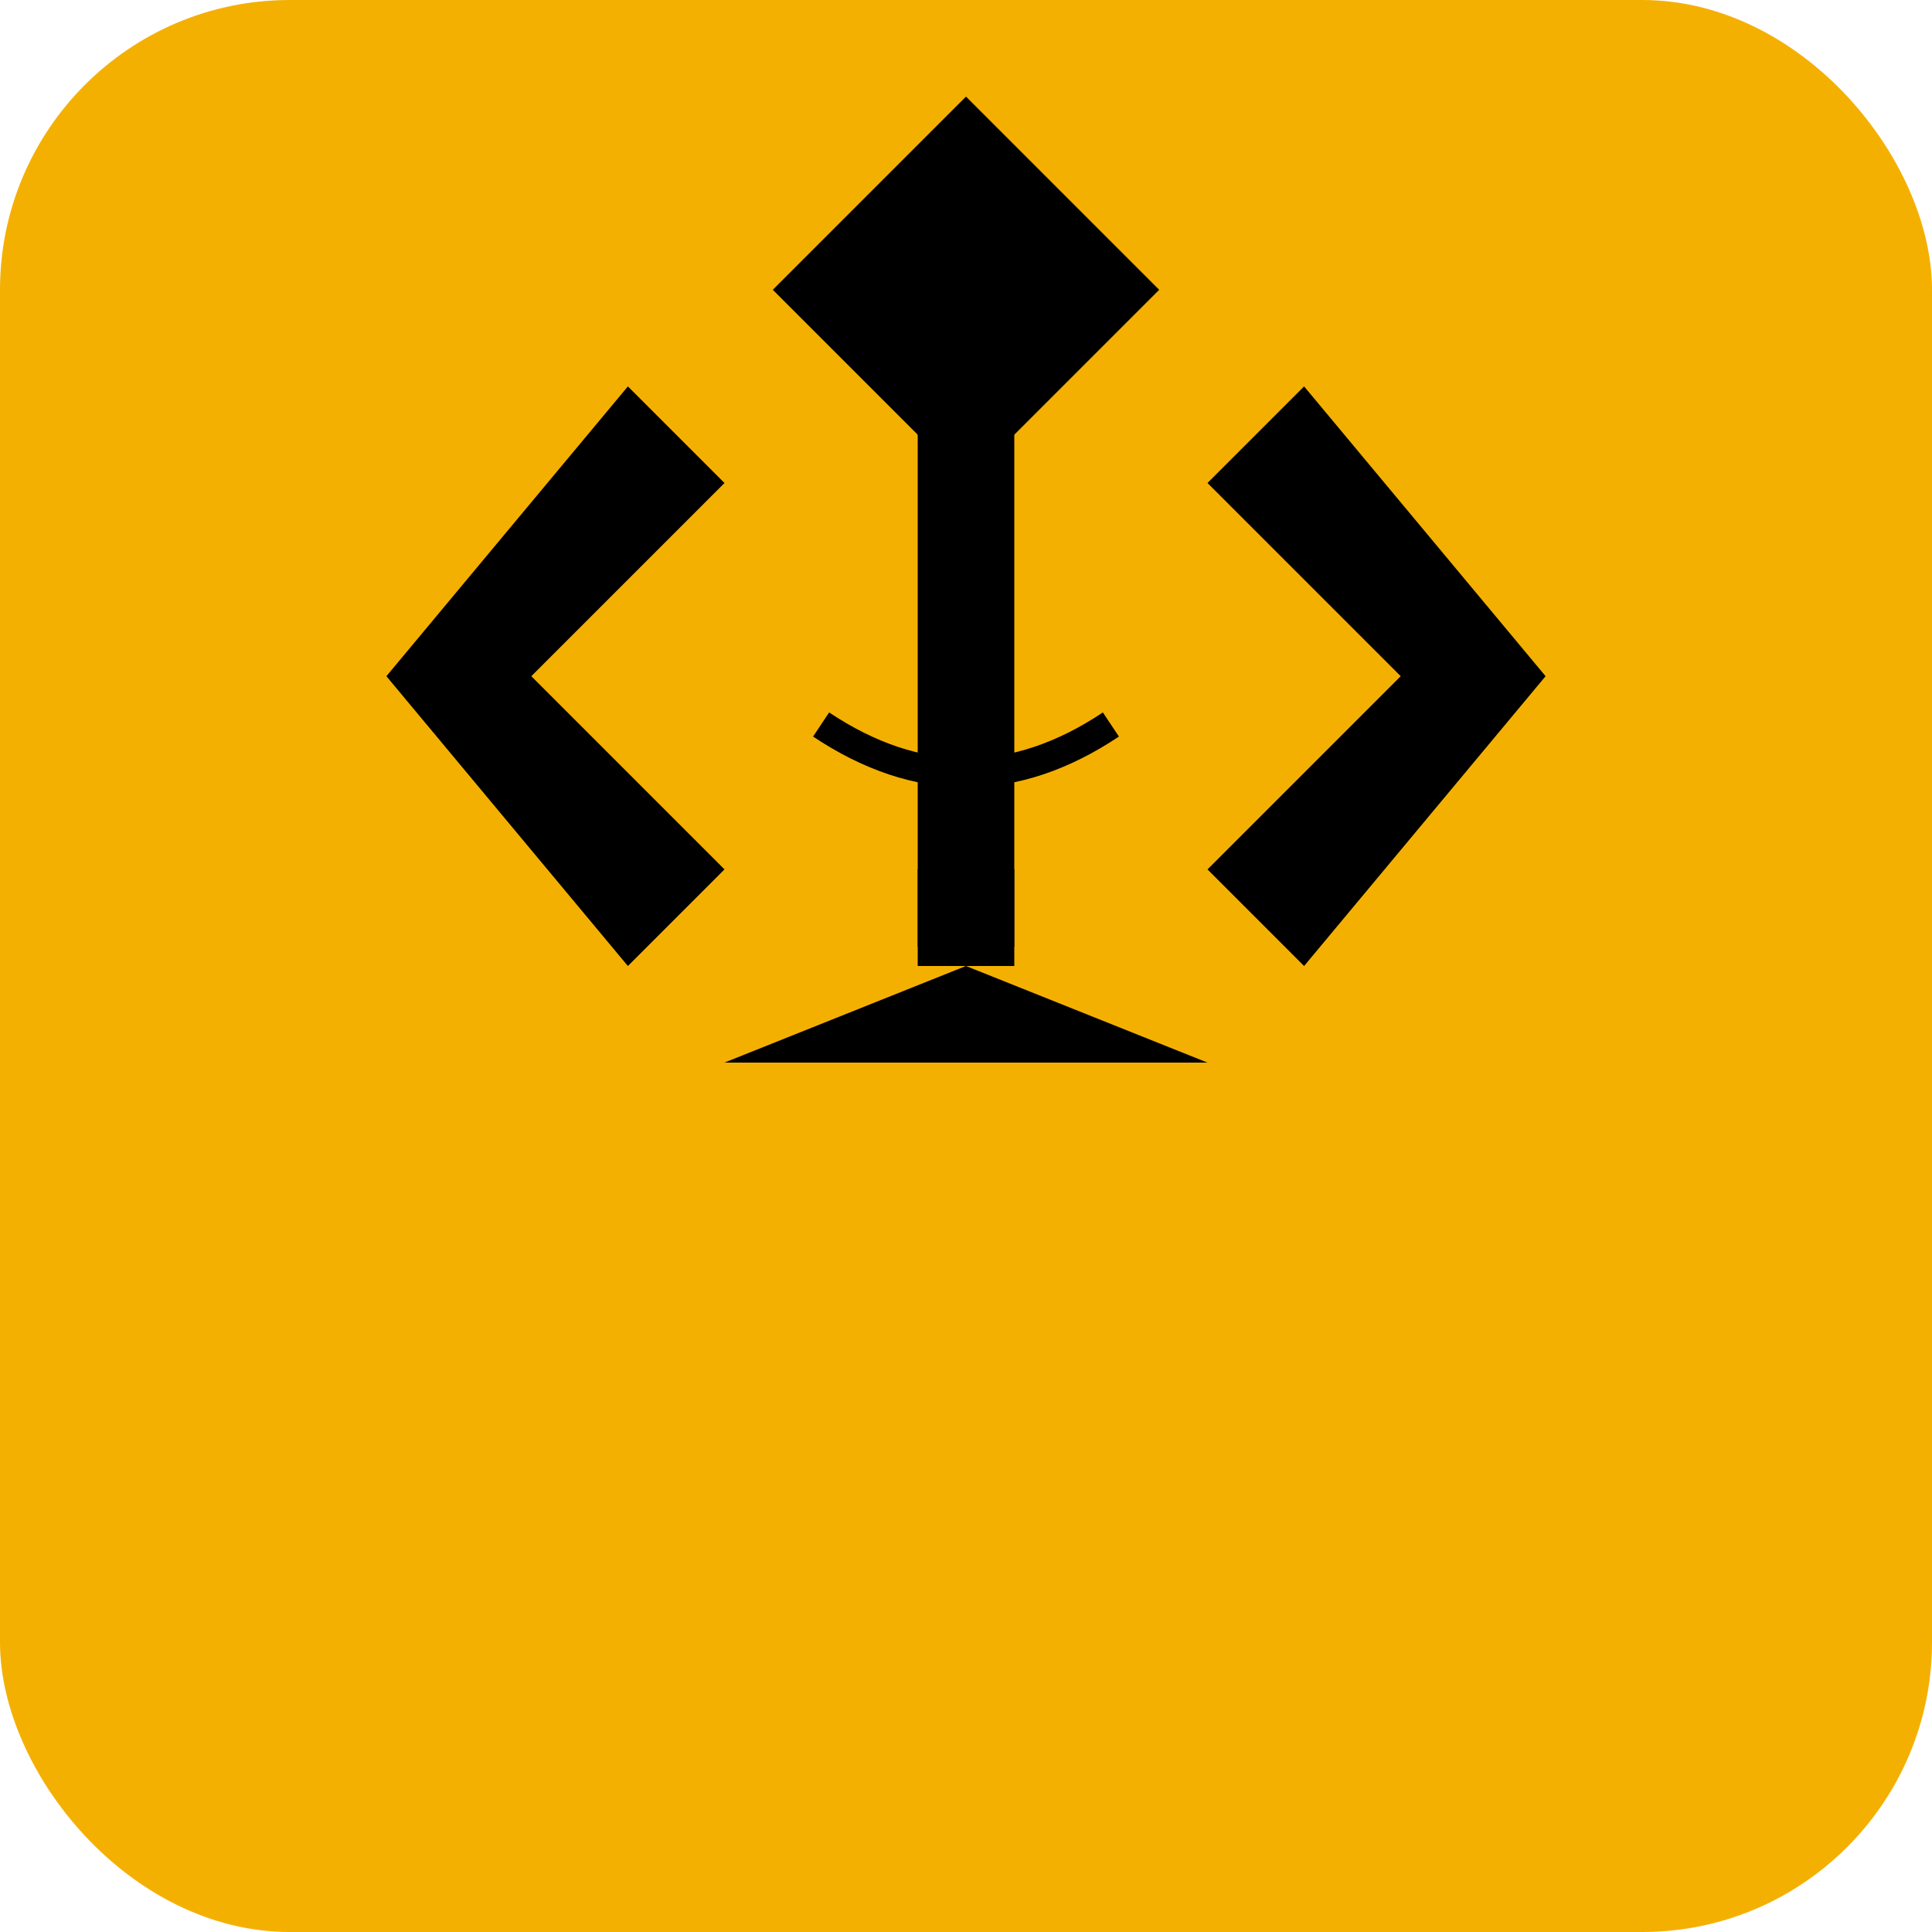 <svg width="200" height="200" viewBox="0 0 200 200" xmlns="http://www.w3.org/2000/svg">
  <defs>
    <!-- Glow filter -->
    <filter id="glow" x="-50%" y="-50%" width="200%" height="200%">
      <feGaussianBlur stdDeviation="3" result="coloredBlur"/>
      <feMerge> 
        <feMergeNode in="coloredBlur"/>
        <feMergeNode in="SourceGraphic"/>
      </feMerge>
    </filter>
    
    <!-- Pulse animation -->
    <animate id="pulseAnim" attributeName="opacity" values="0.6;1;0.6" dur="3s" repeatCount="indefinite"/>
  </defs>
  
  <!-- Background rounded square with pulse -->
  <rect x="0" y="0" width="200" height="200" rx="30" ry="30" fill="#F4B001" filter="url(#glow)">
    <animate attributeName="opacity" values="0.8;1;0.8" dur="4s" repeatCount="indefinite"/>
    <animateTransform attributeName="transform" type="scale" values="1;1.02;1" dur="4s" repeatCount="indefinite" transformOrigin="100 100"/>
  </rect>
  
  <!-- Forge Glyph with animations -->
  <g transform="translate(100, 100)">
    <!-- Central vertical line -->
    <rect x="-5" y="-80" width="10" height="80" fill="#000000">
      <animate attributeName="height" values="80;85;80" dur="6s" repeatCount="indefinite"/>
    </rect>
    
    <!-- Top diamond with rotation -->
    <path d="M0 -90 L20 -70 L0 -50 L-20 -70 Z" fill="#000000">
      <animateTransform attributeName="transform" type="rotate" values="0;5;-5;0" dur="8s" repeatCount="indefinite" transformOrigin="0 -70"/>
    </path>
    <rect x="-5" y="-75" width="10" height="20" fill="#000000"/>
    
    <!-- Left zigzag with subtle movement -->
    <path d="M-25 -50 L-45 -30 L-25 -10 L-35 0 L-60 -30 L-35 -60 Z" fill="#000000">
      <animateTransform attributeName="transform" type="translate" values="0,0;-2,1;0,0" dur="7s" repeatCount="indefinite"/>
    </path>
    
    <!-- Right zigzag with subtle movement -->
    <path d="M25 -50 L45 -30 L25 -10 L35 0 L60 -30 L35 -60 Z" fill="#000000">
      <animateTransform attributeName="transform" type="translate" values="0,0;2,1;0,0" dur="7s" repeatCount="indefinite"/>
    </path>
    
    <!-- Bottom triangle with pulse -->
    <path d="M0 0 L25 10 L-25 10 Z" fill="#000000">
      <animate attributeName="opacity" values="1;0.7;1" dur="5s" repeatCount="indefinite"/>
    </path>
    
    <!-- Face elements with breathing -->
    <path d="M-15 -25 Q0 -15 15 -25" stroke="#000000" stroke-width="3" fill="none">
      <animate attributeName="d" values="M-15 -25 Q0 -15 15 -25;M-15 -25 Q0 -12 15 -25;M-15 -25 Q0 -15 15 -25" dur="4s" repeatCount="indefinite"/>
    </path>
    <rect x="-5" y="-10" width="10" height="8" fill="#000000">
      <animate attributeName="height" values="8;6;8" dur="4s" repeatCount="indefinite"/>
    </rect>
  </g>
  
  <!-- Hover activation (CSS will control this) -->
  <style>
    <![CDATA[
    svg:hover rect[fill="#F4B001"] {
      filter: drop-shadow(0 0 20px rgba(244, 176, 1, 0.8));
    }
    
    svg:hover g {
      animation: glyphFloat 2s ease-in-out infinite;
    }
    
    @keyframes glyphFloat {
      0%, 100% { transform: translate(100px, 100px) translateY(0px); }
      50% { transform: translate(100px, 100px) translateY(-3px); }
    }
    ]]>
  </style>
</svg>

